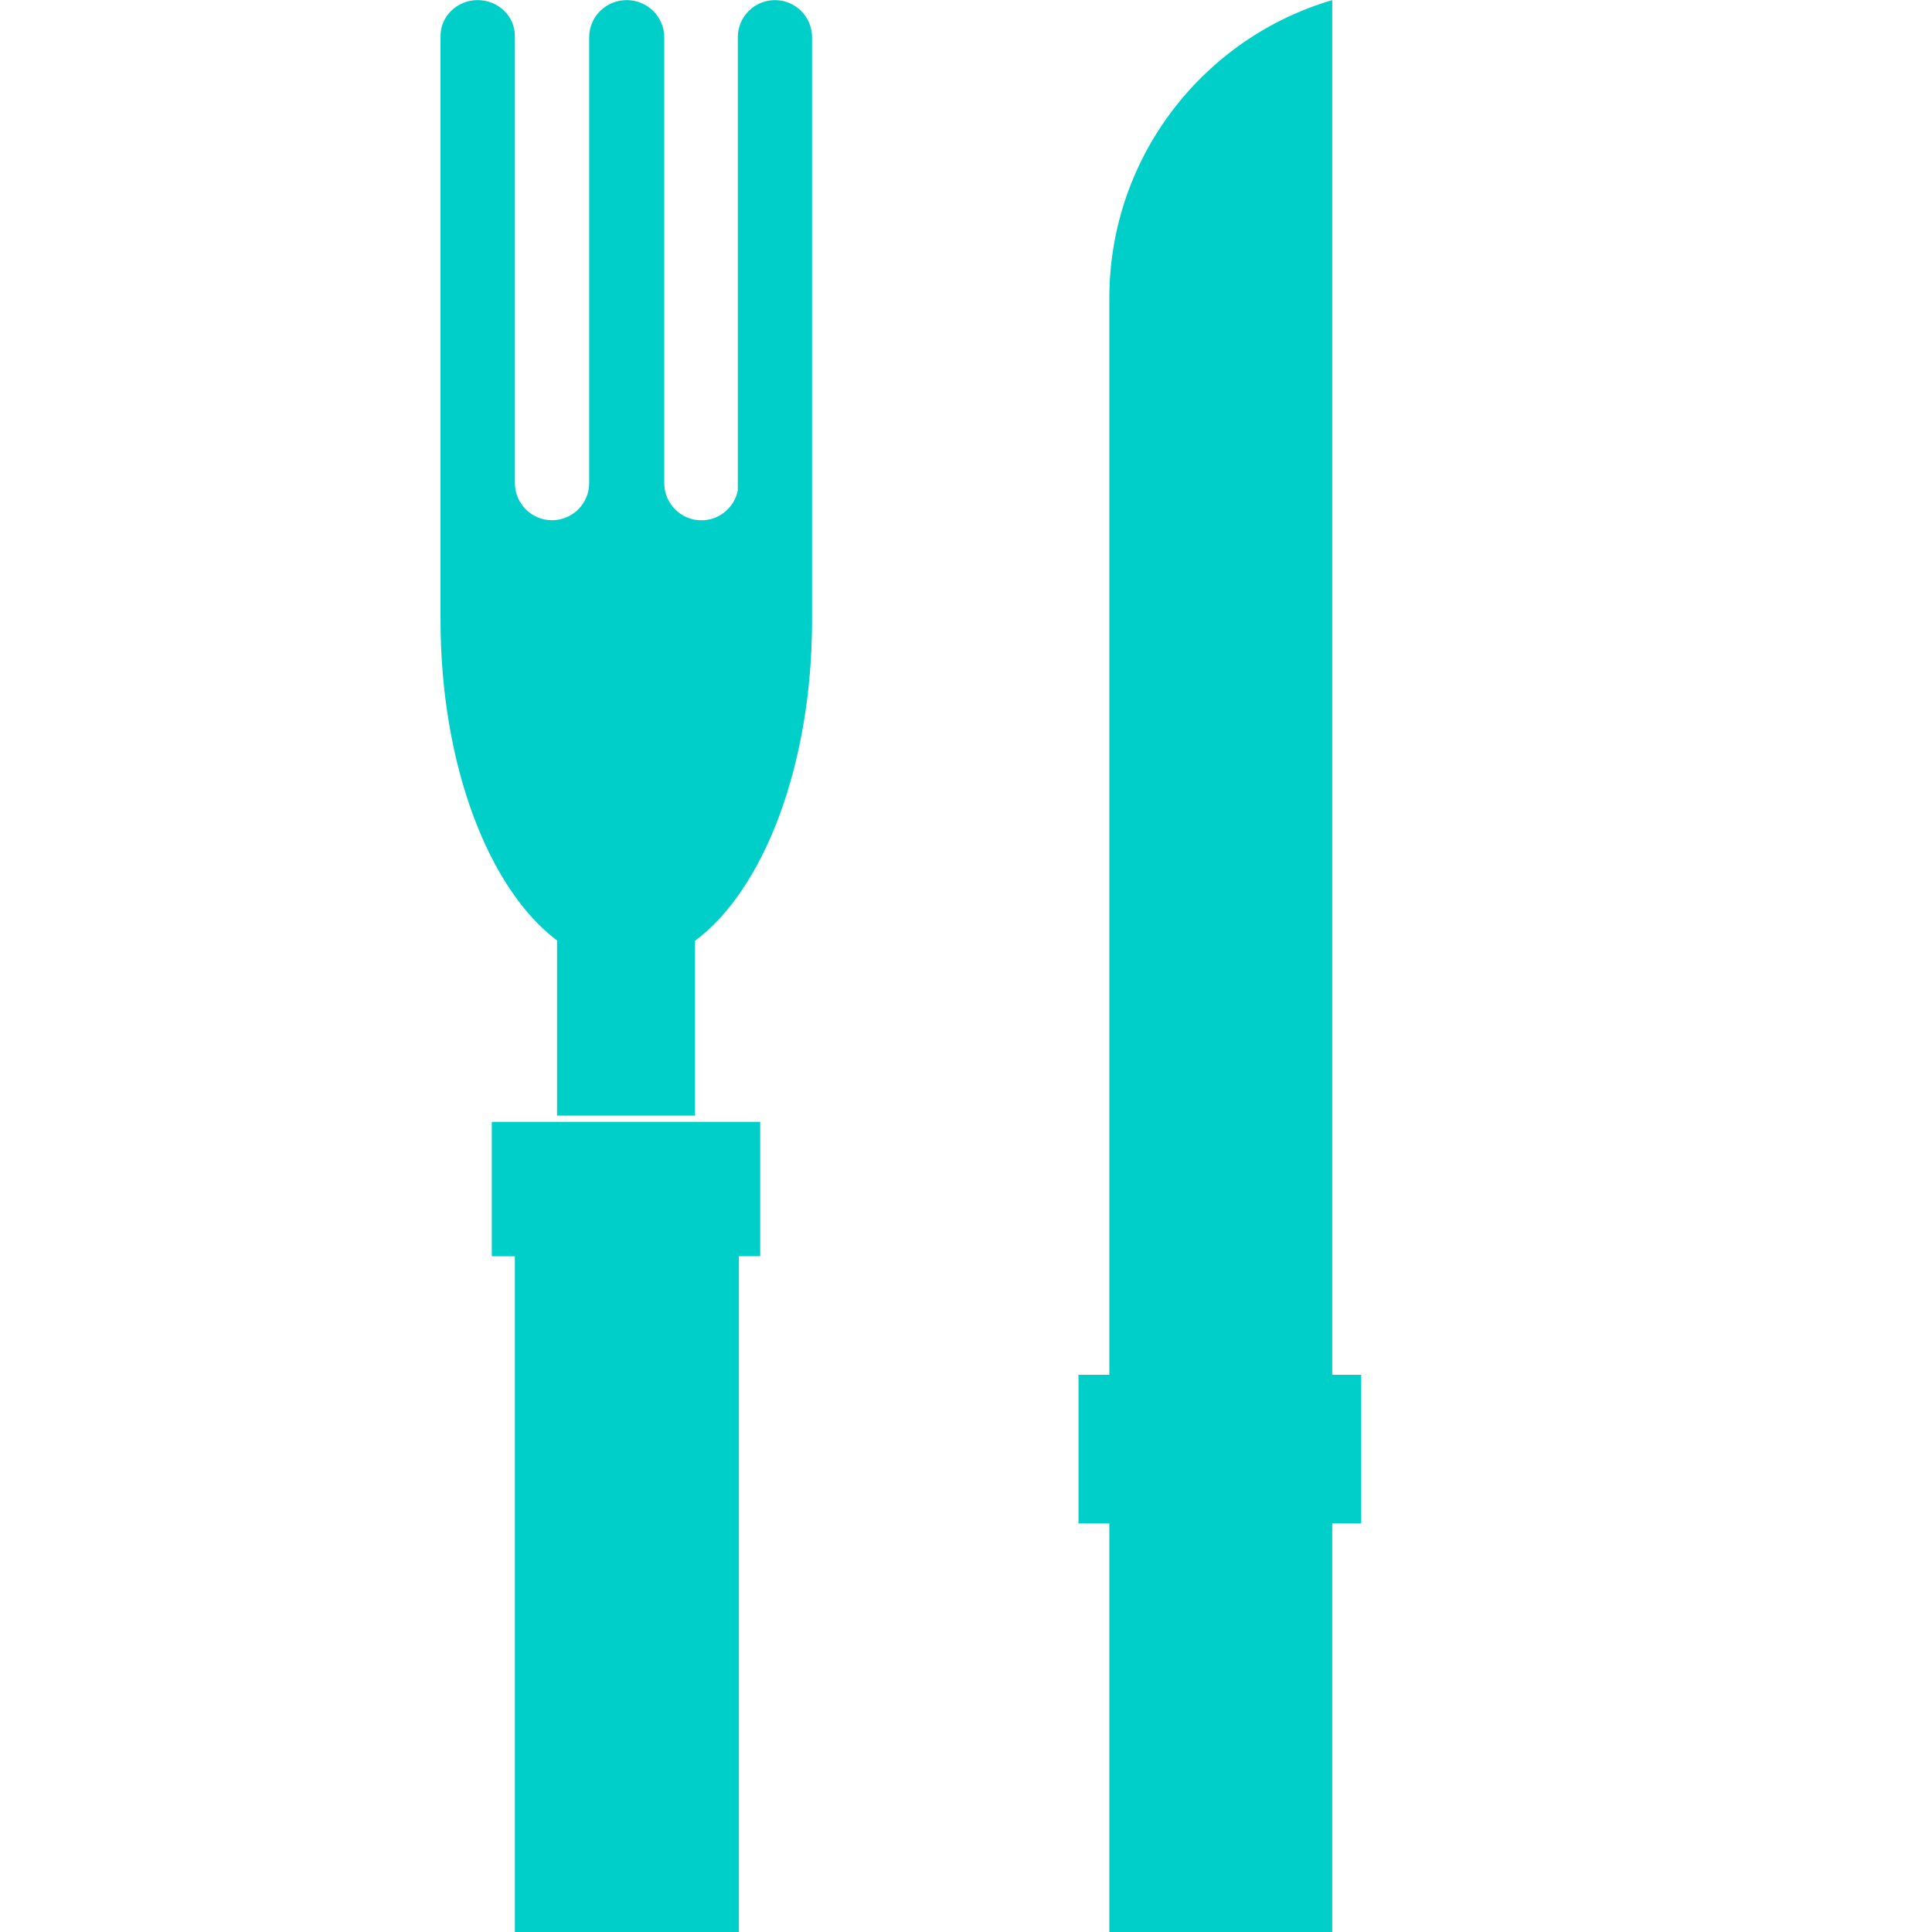 <svg width="141.732" height="141.732" xmlns="http://www.w3.org/2000/svg">

 <g>
  <title>background</title>
  <rect fill="none" id="canvas_background" height="402" width="582" y="-1" x="-1"/>
 </g>
 <g>
  <title>Layer 1</title>
  <path fill="#00cec9" stroke-dasharray="5,5" id="svg_1" d="m55.77,82.299l-19.692,0l0,9.861l1.693,0l0,49.582l16.433,0l0,-49.586l1.566,0l0,-9.857l0,0zm3.804,-36.828c0,-0.048 -0.005,-0.086 -0.005,-0.134l0.005,0l0,-42.602c0,-1.505 -1.22,-2.726 -2.724,-2.726c-1.503,0 -2.724,1.22 -2.724,2.726l0,22.442l0,9.723l0,1.084c-0.25,1.243 -1.351,2.185 -2.672,2.185c-1.504,0 -2.724,-1.22 -2.724,-2.723l0,-14.807l0,-17.904c-0.003,-1.506 -1.236,-2.727 -2.756,-2.727s-2.752,1.22 -2.752,2.726l0,17.88l0,14.826c0,1.503 -1.22,2.724 -2.725,2.724c-1.502,0 -2.723,-1.218 -2.723,-2.724l0,-32.689l-0.011,0c0.002,-0.038 0.009,-0.071 0.009,-0.109c0,-1.456 -1.223,-2.634 -2.729,-2.634c-1.505,0 -2.726,1.178 -2.726,2.632c0,0.038 0.004,0.071 0.006,0.109l-0.006,0l0,42.585l0.004,0c0,0.05 -0.004,0.089 -0.004,0.137c0,10.657 3.541,19.768 8.547,23.52l0,12.851l10.12,0l0,-12.822c5.031,-3.73 8.59,-12.86 8.59,-23.549m38.158,55.385l0,-57.107l0,-43.74c-9.45,2.773 -16.352,11.515 -16.352,21.874c0,0.021 0.002,0.044 0.003,0.064l-0.003,0l0,78.91l-2.262,0l0,10.904l2.262,0l0,29.979l16.352,0l0,-29.983l2.125,0l0,-10.901l-2.125,0z"/>
 </g>
</svg>